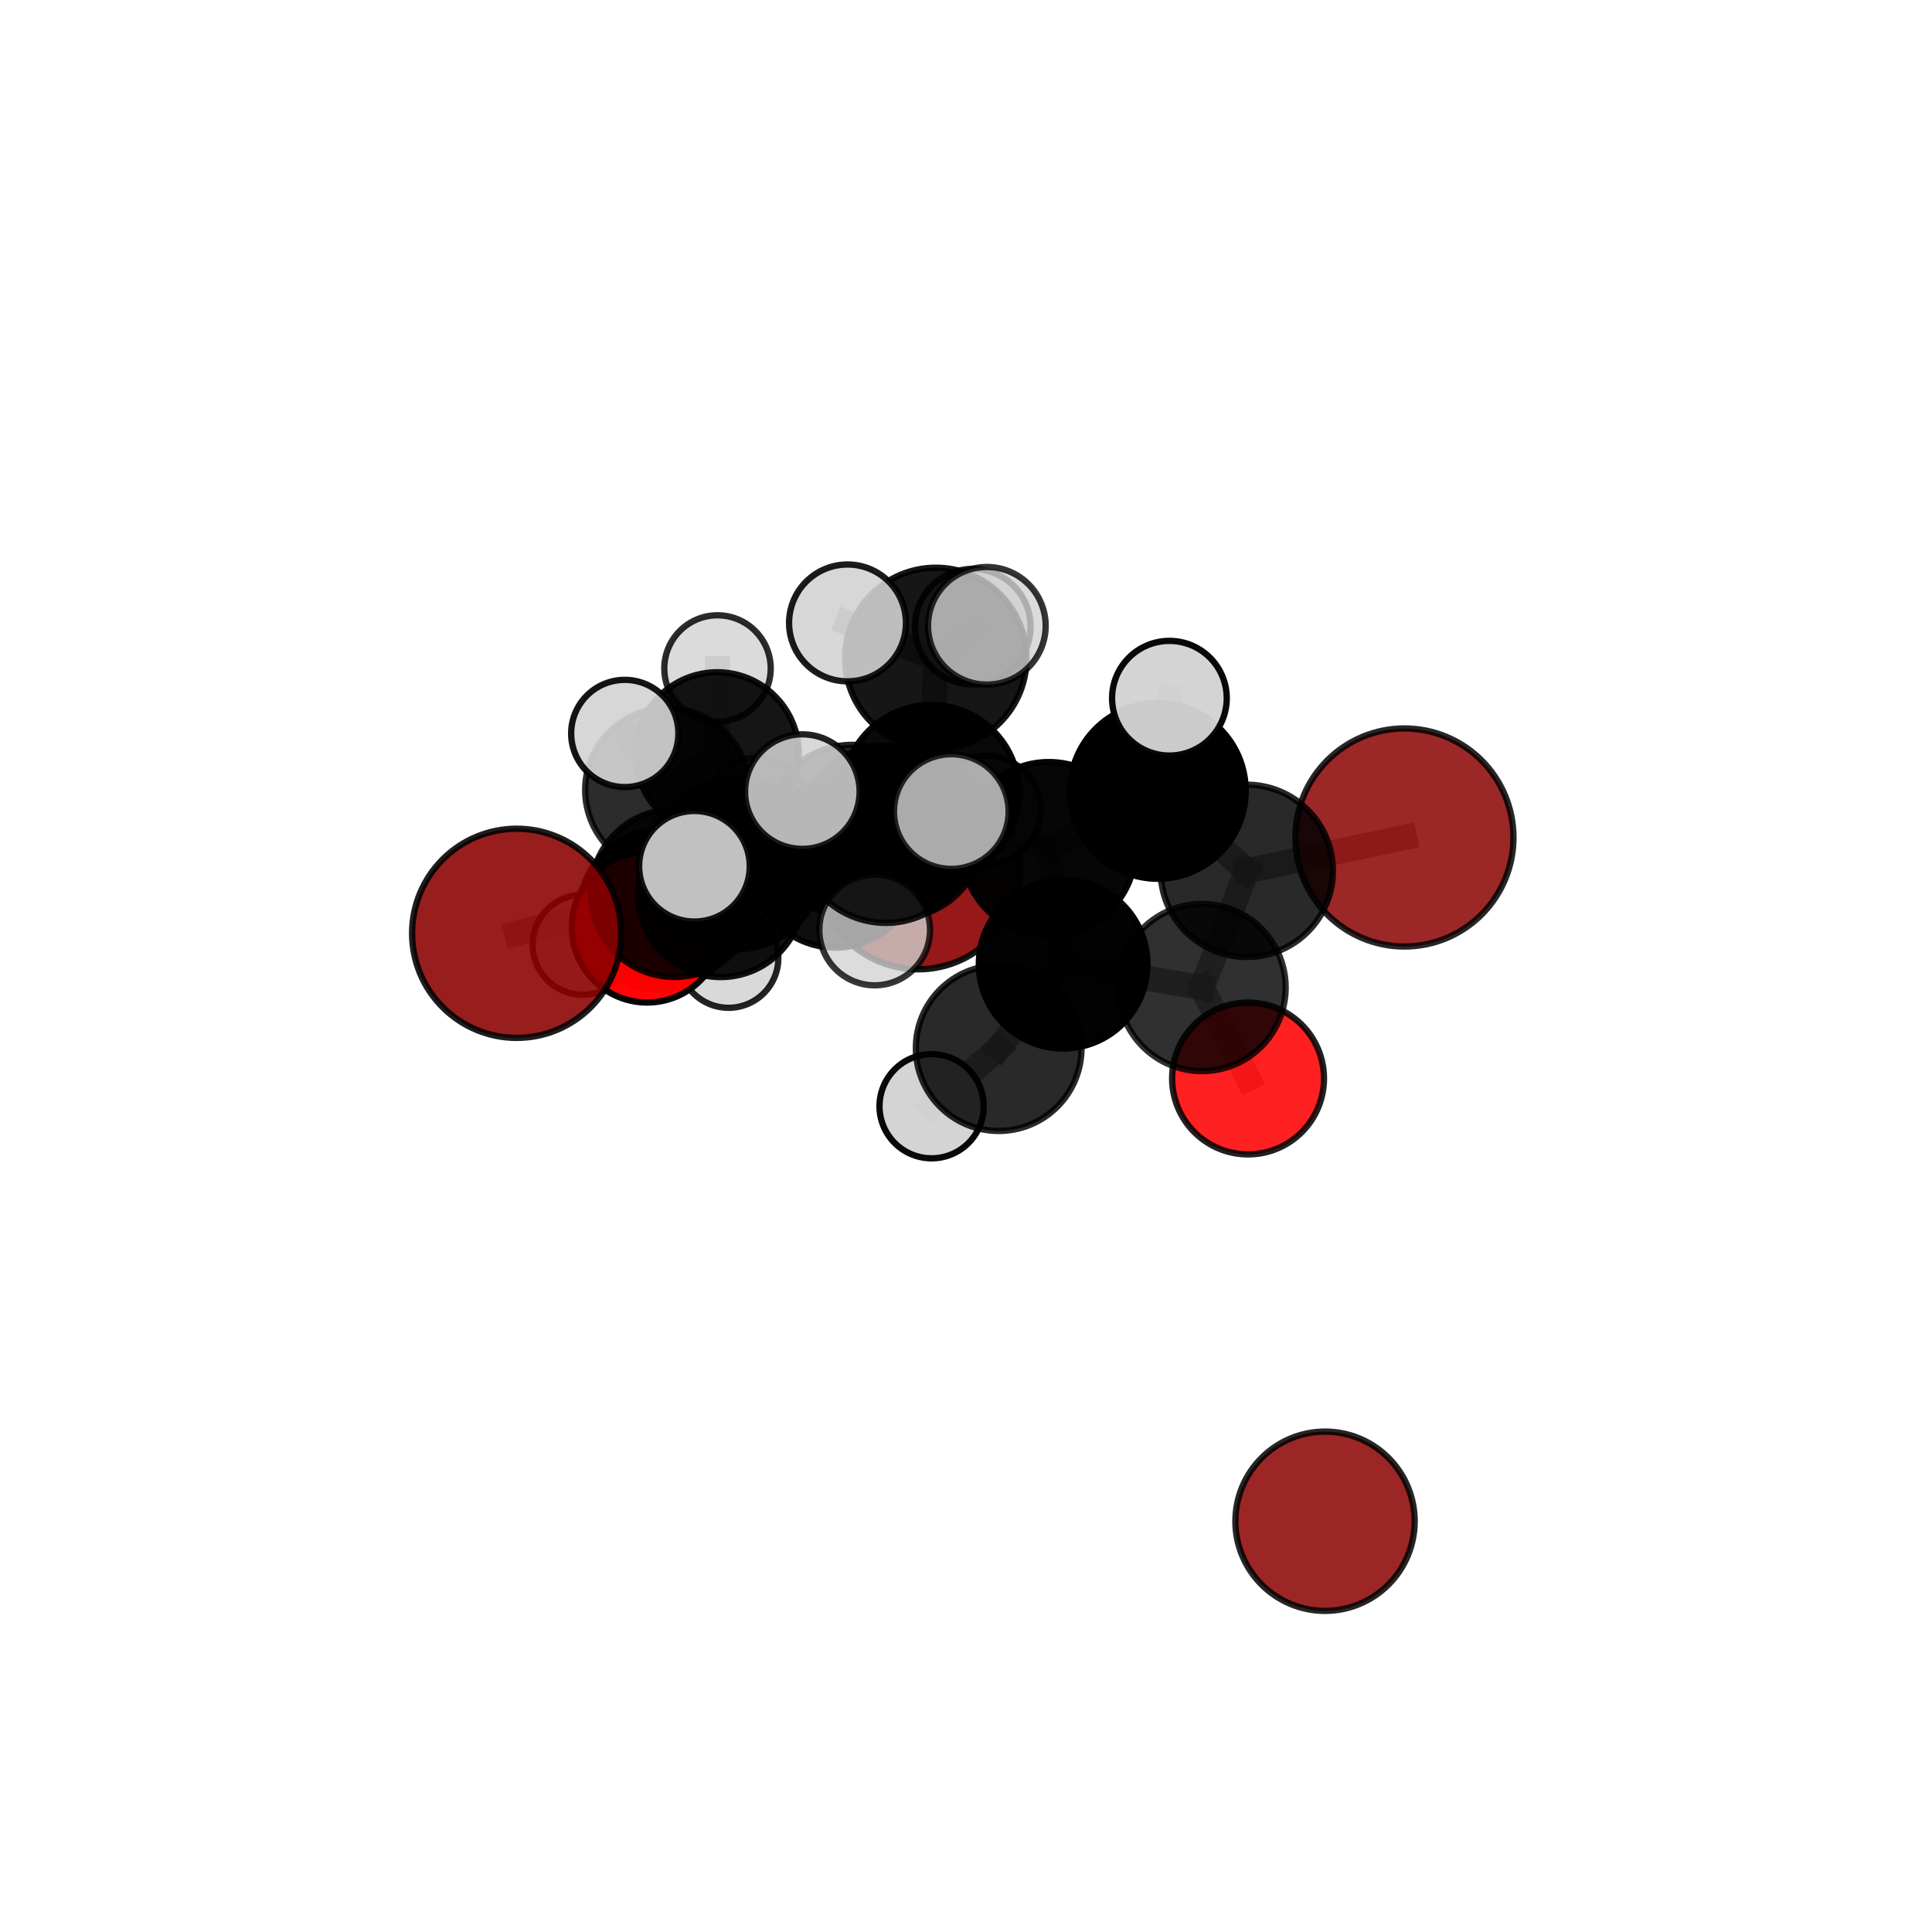 <?xml version="1.0" encoding="utf-8" standalone="no"?>
<!DOCTYPE svg PUBLIC "-//W3C//DTD SVG 1.1//EN"
  "http://www.w3.org/Graphics/SVG/1.1/DTD/svg11.dtd">
<svg xmlns:xlink="http://www.w3.org/1999/xlink" width="153pt" height="153pt" viewBox="0 0 153 153" xmlns="http://www.w3.org/2000/svg" version="1.1">
 <defs>
  <style type="text/css">*{stroke-linejoin: round; stroke-linecap: butt}</style>
 </defs>
 <g id="figure_1">
  <g id="patch_1">
   <path d="M 0 153 
L 153 153 
L 153 0 
L 0 0 
L 0 153 
z
" style="fill: none"/>
  </g>
  <g id="patch_2">
   <path d="M 7.2 145.8 
L 145.8 145.8 
L 145.8 7.2 
L 7.2 7.2 
L 7.2 145.8 
z
" style="fill: none"/>
  </g>
  <g id="axes_1">
   <g id="line2d_1">
    <path d="M 72.718 68.687 
L 66.142 68.474 
" clip-path="url(#pb11930112d)" style="fill: none; stroke: #808080; stroke-opacity: 0.676; stroke-width: 2; stroke-linecap: square"/>
   </g>
   <g id="line2d_2">
    <path d="M 66.142 68.474 
L 57.072 70.847 
" clip-path="url(#pb11930112d)" style="fill: none; stroke: #808080; stroke-opacity: 0.684; stroke-width: 2; stroke-linecap: square"/>
   </g>
   <g id="line2d_3">
    <path d="M 111.221 66.322 
L 98.736 68.965 
" clip-path="url(#pb11930112d)" style="fill: none; stroke: #808080; stroke-opacity: 0.729; stroke-width: 2; stroke-linecap: square"/>
   </g>
   <g id="line2d_4">
    <path d="M 98.736 68.965 
L 95.194 78.206 
" clip-path="url(#pb11930112d)" style="fill: none; stroke: #808080; stroke-opacity: 0.71; stroke-width: 2; stroke-linecap: square"/>
   </g>
   <g id="line2d_5">
    <path d="M 40.917 73.911 
L 53.418 70.725 
" clip-path="url(#pb11930112d)" style="fill: none; stroke: #808080; stroke-opacity: 0.694; stroke-width: 2; stroke-linecap: square"/>
   </g>
   <g id="line2d_6">
    <path d="M 53.418 70.725 
L 57.072 70.847 
" clip-path="url(#pb11930112d)" style="fill: none; stroke: #808080; stroke-opacity: 0.689; stroke-width: 2; stroke-linecap: square"/>
   </g>
   <g id="line2d_7">
    <path d="M 98.837 85.407 
L 95.194 78.206 
" clip-path="url(#pb11930112d)" style="fill: none; stroke: #808080; stroke-opacity: 0.682; stroke-width: 2; stroke-linecap: square"/>
   </g>
   <g id="line2d_8">
    <path d="M 51.246 73.433 
L 57.072 70.847 
" clip-path="url(#pb11930112d)" style="fill: none; stroke: #808080; stroke-opacity: 0.671; stroke-width: 2; stroke-linecap: square"/>
   </g>
   <g id="line2d_9">
    <path d="M 51.246 73.433 
L 52.23 72.073 
" clip-path="url(#pb11930112d)" style="fill: none; stroke: #808080; stroke-opacity: 0.655; stroke-width: 2; stroke-linecap: square"/>
   </g>
   <g id="line2d_10">
    <path d="M 52.23 72.073 
L 52.831 62.564 
" clip-path="url(#pb11930112d)" style="fill: none; stroke: #808080; stroke-opacity: 0.662; stroke-width: 2; stroke-linecap: square"/>
   </g>
   <g id="line2d_11">
    <path d="M 52.23 72.073 
L 46.144 74.814 
" clip-path="url(#pb11930112d)" style="fill: none; stroke: #808080; stroke-opacity: 0.641; stroke-width: 2; stroke-linecap: square"/>
   </g>
   <g id="line2d_12">
    <path d="M 52.23 72.073 
L 57.696 75.867 
" clip-path="url(#pb11930112d)" style="fill: none; stroke: #808080; stroke-opacity: 0.639; stroke-width: 2; stroke-linecap: square"/>
   </g>
   <g id="line2d_13">
    <path d="M 73.728 62.802 
L 83.06 67.22 
" clip-path="url(#pb11930112d)" style="fill: none; stroke: #808080; stroke-opacity: 0.74; stroke-width: 2; stroke-linecap: square"/>
   </g>
   <g id="line2d_14">
    <path d="M 73.728 62.802 
L 67.49 65.806 
" clip-path="url(#pb11930112d)" style="fill: none; stroke: #808080; stroke-opacity: 0.737; stroke-width: 2; stroke-linecap: square"/>
   </g>
   <g id="line2d_15">
    <path d="M 73.728 62.802 
L 74.108 52.142 
" clip-path="url(#pb11930112d)" style="fill: none; stroke: #808080; stroke-opacity: 0.765; stroke-width: 2; stroke-linecap: square"/>
   </g>
   <g id="line2d_16">
    <path d="M 73.728 62.802 
L 70.147 66.071 
" clip-path="url(#pb11930112d)" style="fill: none; stroke: #808080; stroke-opacity: 0.752; stroke-width: 2; stroke-linecap: square"/>
   </g>
   <g id="line2d_17">
    <path d="M 83.06 67.22 
L 91.691 62.631 
" clip-path="url(#pb11930112d)" style="fill: none; stroke: #808080; stroke-opacity: 0.739; stroke-width: 2; stroke-linecap: square"/>
   </g>
   <g id="line2d_18">
    <path d="M 83.06 67.22 
L 84.193 76.355 
" clip-path="url(#pb11930112d)" style="fill: none; stroke: #808080; stroke-opacity: 0.718; stroke-width: 2; stroke-linecap: square"/>
   </g>
   <g id="line2d_19">
    <path d="M 67.49 65.806 
L 58.356 68.39 
" clip-path="url(#pb11930112d)" style="fill: none; stroke: #808080; stroke-opacity: 0.722; stroke-width: 2; stroke-linecap: square"/>
   </g>
   <g id="line2d_20">
    <path d="M 67.49 65.806 
L 71.125 65.995 
" clip-path="url(#pb11930112d)" style="fill: none; stroke: #808080; stroke-opacity: 0.717; stroke-width: 2; stroke-linecap: square"/>
   </g>
   <g id="line2d_21">
    <path d="M 74.108 52.142 
L 67.116 49.331 
" clip-path="url(#pb11930112d)" style="fill: none; stroke: #808080; stroke-opacity: 0.787; stroke-width: 2; stroke-linecap: square"/>
   </g>
   <g id="line2d_22">
    <path d="M 74.108 52.142 
L 78.152 49.557 
" clip-path="url(#pb11930112d)" style="fill: none; stroke: #808080; stroke-opacity: 0.791; stroke-width: 2; stroke-linecap: square"/>
   </g>
   <g id="line2d_23">
    <path d="M 74.108 52.142 
L 77.035 49.628 
" clip-path="url(#pb11930112d)" style="fill: none; stroke: #808080; stroke-opacity: 0.781; stroke-width: 2; stroke-linecap: square"/>
   </g>
   <g id="line2d_24">
    <path d="M 70.147 66.071 
L 63.539 62.689 
" clip-path="url(#pb11930112d)" style="fill: none; stroke: #808080; stroke-opacity: 0.762; stroke-width: 2; stroke-linecap: square"/>
   </g>
   <g id="line2d_25">
    <path d="M 70.147 66.071 
L 69.268 73.648 
" clip-path="url(#pb11930112d)" style="fill: none; stroke: #808080; stroke-opacity: 0.743; stroke-width: 2; stroke-linecap: square"/>
   </g>
   <g id="line2d_26">
    <path d="M 70.147 66.071 
L 75.336 64.268 
" clip-path="url(#pb11930112d)" style="fill: none; stroke: #808080; stroke-opacity: 0.762; stroke-width: 2; stroke-linecap: square"/>
   </g>
   <g id="line2d_27">
    <path d="M 91.691 62.631 
L 98.736 68.965 
" clip-path="url(#pb11930112d)" style="fill: none; stroke: #808080; stroke-opacity: 0.736; stroke-width: 2; stroke-linecap: square"/>
   </g>
   <g id="line2d_28">
    <path d="M 91.691 62.631 
L 92.609 55.293 
" clip-path="url(#pb11930112d)" style="fill: none; stroke: #808080; stroke-opacity: 0.758; stroke-width: 2; stroke-linecap: square"/>
   </g>
   <g id="line2d_29">
    <path d="M 84.193 76.355 
L 95.194 78.206 
" clip-path="url(#pb11930112d)" style="fill: none; stroke: #808080; stroke-opacity: 0.699; stroke-width: 2; stroke-linecap: square"/>
   </g>
   <g id="line2d_30">
    <path d="M 58.356 68.39 
L 53.418 70.725 
" clip-path="url(#pb11930112d)" style="fill: none; stroke: #808080; stroke-opacity: 0.708; stroke-width: 2; stroke-linecap: square"/>
   </g>
   <g id="line2d_31">
    <path d="M 58.356 68.39 
L 54.994 68.602 
" clip-path="url(#pb11930112d)" style="fill: none; stroke: #808080; stroke-opacity: 0.724; stroke-width: 2; stroke-linecap: square"/>
   </g>
   <g id="line2d_32">
    <path d="M 71.125 65.995 
L 66.142 68.474 
" clip-path="url(#pb11930112d)" style="fill: none; stroke: #808080; stroke-opacity: 0.698; stroke-width: 2; stroke-linecap: square"/>
   </g>
   <g id="line2d_33">
    <path d="M 71.125 65.995 
L 78.105 64.148 
" clip-path="url(#pb11930112d)" style="fill: none; stroke: #808080; stroke-opacity: 0.711; stroke-width: 2; stroke-linecap: square"/>
   </g>
   <g id="line2d_34">
    <path d="M 79.088 83.004 
L 84.193 76.355 
" clip-path="url(#pb11930112d)" style="fill: none; stroke: #808080; stroke-opacity: 0.694; stroke-width: 2; stroke-linecap: square"/>
   </g>
   <g id="line2d_35">
    <path d="M 79.088 83.004 
L 73.776 87.605 
" clip-path="url(#pb11930112d)" style="fill: none; stroke: #808080; stroke-opacity: 0.678; stroke-width: 2; stroke-linecap: square"/>
   </g>
   <g id="line2d_36">
    <path d="M 52.831 62.564 
L 56.796 59.702 
" clip-path="url(#pb11930112d)" style="fill: none; stroke: #808080; stroke-opacity: 0.673; stroke-width: 2; stroke-linecap: square"/>
   </g>
   <g id="line2d_37">
    <path d="M 52.831 62.564 
L 49.478 58.084 
" clip-path="url(#pb11930112d)" style="fill: none; stroke: #808080; stroke-opacity: 0.687; stroke-width: 2; stroke-linecap: square"/>
   </g>
   <g id="line2d_38">
    <path d="M 56.796 59.702 
L 56.821 52.939 
" clip-path="url(#pb11930112d)" style="fill: none; stroke: #808080; stroke-opacity: 0.681; stroke-width: 2; stroke-linecap: square"/>
   </g>
   <g id="line2d_39">
    <path d="M 56.796 59.702 
L 60.059 64.004 
" clip-path="url(#pb11930112d)" style="fill: none; stroke: #808080; stroke-opacity: 0.66; stroke-width: 2; stroke-linecap: square"/>
   </g>
   <g id="Path3DCollection_1">
    <path d="M 60.059 68.03 
C 61.127 68.03 62.151 67.606 62.906 66.851 
C 63.661 66.096 64.086 65.071 64.086 64.004 
C 64.086 62.936 63.661 61.912 62.906 61.156 
C 62.151 60.401 61.127 59.977 60.059 59.977 
C 58.991 59.977 57.967 60.401 57.212 61.156 
C 56.457 61.912 56.033 62.936 56.033 64.004 
C 56.033 65.071 56.457 66.096 57.212 66.851 
C 57.967 67.606 58.991 68.03 60.059 68.03 
z
" clip-path="url(#pb11930112d)" style="fill: #d3d3d3; fill-opacity: 0.7; stroke: #000000; stroke-opacity: 0.7; stroke-width: 0.5"/>
    <path d="M 56.821 57.153 
C 57.938 57.153 59.01 56.709 59.8 55.919 
C 60.591 55.129 61.035 54.057 61.035 52.939 
C 61.035 51.822 60.591 50.75 59.8 49.959 
C 59.01 49.169 57.938 48.725 56.821 48.725 
C 55.703 48.725 54.631 49.169 53.841 49.959 
C 53.051 50.75 52.607 51.822 52.607 52.939 
C 52.607 54.057 53.051 55.129 53.841 55.919 
C 54.631 56.709 55.703 57.153 56.821 57.153 
z
" clip-path="url(#pb11930112d)" style="fill: #d3d3d3; fill-opacity: 0.832; stroke: #000000; stroke-opacity: 0.832; stroke-width: 0.5"/>
    <path d="M 56.796 66.166 
C 58.51 66.166 60.155 65.485 61.367 64.272 
C 62.579 63.06 63.26 61.416 63.26 59.702 
C 63.26 57.987 62.579 56.343 61.367 55.131 
C 60.155 53.919 58.51 53.237 56.796 53.237 
C 55.082 53.237 53.437 53.919 52.225 55.131 
C 51.013 56.343 50.332 57.987 50.332 59.702 
C 50.332 61.416 51.013 63.06 52.225 64.272 
C 53.437 65.485 55.082 66.166 56.796 66.166 
z
" clip-path="url(#pb11930112d)" style="fill-opacity: 0.916; stroke: #000000; stroke-opacity: 0.916; stroke-width: 0.5"/>
    <path d="M 57.696 79.811 
C 58.742 79.811 59.746 79.396 60.485 78.656 
C 61.225 77.916 61.64 76.913 61.64 75.867 
C 61.64 74.821 61.225 73.818 60.485 73.078 
C 59.746 72.338 58.742 71.923 57.696 71.923 
C 56.65 71.923 55.647 72.338 54.907 73.078 
C 54.167 73.818 53.752 74.821 53.752 75.867 
C 53.752 76.913 54.167 77.916 54.907 78.656 
C 55.647 79.396 56.65 79.811 57.696 79.811 
z
" clip-path="url(#pb11930112d)" style="fill: #d3d3d3; fill-opacity: 0.863; stroke: #000000; stroke-opacity: 0.863; stroke-width: 0.5"/>
    <path d="M 46.144 78.777 
C 47.195 78.777 48.204 78.36 48.947 77.616 
C 49.69 76.873 50.108 75.865 50.108 74.814 
C 50.108 73.762 49.69 72.754 48.947 72.011 
C 48.204 71.267 47.195 70.85 46.144 70.85 
C 45.093 70.85 44.085 71.267 43.341 72.011 
C 42.598 72.754 42.18 73.762 42.18 74.814 
C 42.18 75.865 42.598 76.873 43.341 77.616 
C 44.085 78.36 45.093 78.777 46.144 78.777 
z
" clip-path="url(#pb11930112d)" style="fill: #d3d3d3; fill-opacity: 0.837; stroke: #000000; stroke-opacity: 0.837; stroke-width: 0.5"/>
    <path d="M 52.831 69.054 
C 54.552 69.054 56.203 68.371 57.42 67.153 
C 58.637 65.936 59.321 64.285 59.321 62.564 
C 59.321 60.843 58.637 59.192 57.42 57.974 
C 56.203 56.757 54.552 56.073 52.831 56.073 
C 51.11 56.073 49.458 56.757 48.241 57.974 
C 47.024 59.192 46.34 60.843 46.34 62.564 
C 46.34 64.285 47.024 65.936 48.241 67.153 
C 49.458 68.371 51.11 69.054 52.831 69.054 
z
" clip-path="url(#pb11930112d)" style="fill-opacity: 0.826; stroke: #000000; stroke-opacity: 0.826; stroke-width: 0.5"/>
    <path d="M 52.23 78.377 
C 53.901 78.377 55.505 77.712 56.687 76.53 
C 57.869 75.348 58.534 73.745 58.534 72.073 
C 58.534 70.401 57.869 68.797 56.687 67.615 
C 55.505 66.433 53.901 65.769 52.23 65.769 
C 50.558 65.769 48.954 66.433 47.772 67.615 
C 46.59 68.797 45.926 70.401 45.926 72.073 
C 45.926 73.745 46.59 75.348 47.772 76.53 
C 48.954 77.712 50.558 78.377 52.23 78.377 
z
" clip-path="url(#pb11930112d)" style="fill-opacity: 0.936; stroke: #000000; stroke-opacity: 0.936; stroke-width: 0.5"/>
    <path d="M 49.478 62.33 
C 50.604 62.33 51.684 61.883 52.48 61.086 
C 53.276 60.29 53.723 59.21 53.723 58.084 
C 53.723 56.958 53.276 55.878 52.48 55.082 
C 51.684 54.286 50.604 53.839 49.478 53.839 
C 48.352 53.839 47.272 54.286 46.476 55.082 
C 45.68 55.878 45.232 56.958 45.232 58.084 
C 45.232 59.21 45.68 60.29 46.476 61.086 
C 47.272 61.883 48.352 62.33 49.478 62.33 
z
" clip-path="url(#pb11930112d)" style="fill: #d3d3d3; fill-opacity: 0.916; stroke: #000000; stroke-opacity: 0.916; stroke-width: 0.5"/>
    <path d="M 72.718 76.762 
C 74.86 76.762 76.914 75.912 78.428 74.397 
C 79.943 72.883 80.793 70.829 80.793 68.687 
C 80.793 66.546 79.943 64.492 78.428 62.977 
C 76.914 61.463 74.86 60.612 72.718 60.612 
C 70.577 60.612 68.523 61.463 67.008 62.977 
C 65.494 64.492 64.643 66.546 64.643 68.687 
C 64.643 70.829 65.494 72.883 67.008 74.397 
C 68.523 75.912 70.577 76.762 72.718 76.762 
z
" clip-path="url(#pb11930112d)" style="fill: #8b0000; fill-opacity: 0.906; stroke: #000000; stroke-opacity: 0.906; stroke-width: 0.5"/>
    <path d="M 51.246 79.392 
C 52.826 79.392 54.342 78.764 55.46 77.647 
C 56.577 76.529 57.205 75.013 57.205 73.433 
C 57.205 71.852 56.577 70.337 55.46 69.219 
C 54.342 68.102 52.826 67.474 51.246 67.474 
C 49.666 67.474 48.15 68.102 47.032 69.219 
C 45.915 70.337 45.287 71.852 45.287 73.433 
C 45.287 75.013 45.915 76.529 47.032 77.647 
C 48.15 78.764 49.666 79.392 51.246 79.392 
z
" clip-path="url(#pb11930112d)" style="fill: #ff0000; fill-opacity: 0.977; stroke: #000000; stroke-opacity: 0.977; stroke-width: 0.5"/>
    <path d="M 66.142 75.044 
C 67.884 75.044 69.556 74.352 70.788 73.12 
C 72.02 71.888 72.712 70.216 72.712 68.474 
C 72.712 66.731 72.02 65.06 70.788 63.828 
C 69.556 62.596 67.884 61.904 66.142 61.904 
C 64.4 61.904 62.728 62.596 61.496 63.828 
C 60.264 65.06 59.572 66.731 59.572 68.474 
C 59.572 70.216 60.264 71.888 61.496 73.12 
C 62.728 74.352 64.4 75.044 66.142 75.044 
z
" clip-path="url(#pb11930112d)" style="fill-opacity: 0.944; stroke: #000000; stroke-opacity: 0.944; stroke-width: 0.5"/>
    <path d="M 57.072 77.376 
C 58.803 77.376 60.464 76.688 61.689 75.464 
C 62.913 74.239 63.601 72.578 63.601 70.847 
C 63.601 69.115 62.913 67.454 61.689 66.229 
C 60.464 65.005 58.803 64.317 57.072 64.317 
C 55.34 64.317 53.679 65.005 52.454 66.229 
C 51.23 67.454 50.542 69.115 50.542 70.847 
C 50.542 72.578 51.23 74.239 52.454 75.464 
C 53.679 76.688 55.34 77.376 57.072 77.376 
z
" clip-path="url(#pb11930112d)" style="fill-opacity: 0.933; stroke: #000000; stroke-opacity: 0.933; stroke-width: 0.5"/>
    <path d="M 78.105 68.453 
C 79.247 68.453 80.342 68 81.15 67.192 
C 81.957 66.385 82.411 65.29 82.411 64.148 
C 82.411 63.006 81.957 61.911 81.15 61.104 
C 80.342 60.296 79.247 59.842 78.105 59.842 
C 76.963 59.842 75.868 60.296 75.061 61.104 
C 74.253 61.911 73.8 63.006 73.8 64.148 
C 73.8 65.29 74.253 66.385 75.061 67.192 
C 75.868 68 76.963 68.453 78.105 68.453 
z
" clip-path="url(#pb11930112d)" style="fill: #d3d3d3; fill-opacity: 0.898; stroke: #000000; stroke-opacity: 0.898; stroke-width: 0.5"/>
    <path d="M 71.125 72.71 
C 72.905 72.71 74.614 72.003 75.873 70.743 
C 77.132 69.484 77.84 67.776 77.84 65.995 
C 77.84 64.214 77.132 62.506 75.873 61.247 
C 74.614 59.988 72.905 59.28 71.125 59.28 
C 69.344 59.28 67.636 59.988 66.376 61.247 
C 65.117 62.506 64.41 64.214 64.41 65.995 
C 64.41 67.776 65.117 69.484 66.376 70.743 
C 67.636 72.003 69.344 72.71 71.125 72.71 
z
" clip-path="url(#pb11930112d)" style="fill-opacity: 0.857; stroke: #000000; stroke-opacity: 0.857; stroke-width: 0.5"/>
    <path d="M 53.418 77.368 
C 55.18 77.368 56.87 76.668 58.115 75.423 
C 59.361 74.177 60.061 72.487 60.061 70.725 
C 60.061 68.964 59.361 67.274 58.115 66.028 
C 56.87 64.783 55.18 64.083 53.418 64.083 
C 51.656 64.083 49.967 64.783 48.721 66.028 
C 47.475 67.274 46.775 68.964 46.775 70.725 
C 46.775 72.487 47.475 74.177 48.721 75.423 
C 49.967 76.668 51.656 77.368 53.418 77.368 
z
" clip-path="url(#pb11930112d)" style="fill-opacity: 0.886; stroke: #000000; stroke-opacity: 0.886; stroke-width: 0.5"/>
    <path d="M 40.917 82.194 
C 43.114 82.194 45.221 81.322 46.774 79.768 
C 48.328 78.215 49.201 76.108 49.201 73.911 
C 49.201 71.714 48.328 69.607 46.774 68.054 
C 45.221 66.5 43.114 65.628 40.917 65.628 
C 38.72 65.628 36.613 66.5 35.06 68.054 
C 33.506 69.607 32.634 71.714 32.634 73.911 
C 32.634 76.108 33.506 78.215 35.06 79.768 
C 36.613 81.322 38.72 82.194 40.917 82.194 
z
" clip-path="url(#pb11930112d)" style="fill: #8b0000; fill-opacity: 0.879; stroke: #000000; stroke-opacity: 0.879; stroke-width: 0.5"/>
    <path d="M 67.49 72.629 
C 69.299 72.629 71.034 71.91 72.314 70.631 
C 73.593 69.351 74.312 67.616 74.312 65.806 
C 74.312 63.997 73.593 62.261 72.314 60.982 
C 71.034 59.703 69.299 58.984 67.49 58.984 
C 65.68 58.984 63.945 59.703 62.665 60.982 
C 61.386 62.261 60.667 63.997 60.667 65.806 
C 60.667 67.616 61.386 69.351 62.665 70.631 
C 63.945 71.91 65.68 72.629 67.49 72.629 
z
" clip-path="url(#pb11930112d)" style="fill-opacity: 0.859; stroke: #000000; stroke-opacity: 0.859; stroke-width: 0.5"/>
    <path d="M 58.356 75.172 
C 60.154 75.172 61.88 74.457 63.152 73.185 
C 64.423 71.914 65.138 70.188 65.138 68.39 
C 65.138 66.591 64.423 64.866 63.152 63.594 
C 61.88 62.322 60.154 61.607 58.356 61.607 
C 56.557 61.607 54.832 62.322 53.56 63.594 
C 52.288 64.866 51.573 66.591 51.573 68.39 
C 51.573 70.188 52.288 71.914 53.56 73.185 
C 54.832 74.457 56.557 75.172 58.356 75.172 
z
" clip-path="url(#pb11930112d)" style="fill-opacity: 0.906; stroke: #000000; stroke-opacity: 0.906; stroke-width: 0.5"/>
    <path d="M 77.035 54.205 
C 78.249 54.205 79.413 53.723 80.271 52.864 
C 81.129 52.006 81.612 50.842 81.612 49.628 
C 81.612 48.415 81.129 47.251 80.271 46.393 
C 79.413 45.534 78.249 45.052 77.035 45.052 
C 75.822 45.052 74.658 45.534 73.799 46.393 
C 72.941 47.251 72.459 48.415 72.459 49.628 
C 72.459 50.842 72.941 52.006 73.799 52.864 
C 74.658 53.723 75.822 54.205 77.035 54.205 
z
" clip-path="url(#pb11930112d)" style="fill: #d3d3d3; fill-opacity: 0.872; stroke: #000000; stroke-opacity: 0.872; stroke-width: 0.5"/>
    <path d="M 98.837 91.42 
C 100.432 91.42 101.961 90.787 103.089 89.659 
C 104.217 88.531 104.85 87.001 104.85 85.407 
C 104.85 83.812 104.217 82.282 103.089 81.154 
C 101.961 80.027 100.432 79.393 98.837 79.393 
C 97.242 79.393 95.712 80.027 94.585 81.154 
C 93.457 82.282 92.823 83.812 92.823 85.407 
C 92.823 87.001 93.457 88.531 94.585 89.659 
C 95.712 90.787 97.242 91.42 98.837 91.42 
z
" clip-path="url(#pb11930112d)" style="fill: #ff0000; fill-opacity: 0.868; stroke: #000000; stroke-opacity: 0.868; stroke-width: 0.5"/>
    <path d="M 104.933 127.57 
C 106.816 127.57 108.621 126.822 109.953 125.491 
C 111.284 124.159 112.032 122.353 112.032 120.471 
C 112.032 118.588 111.284 116.782 109.953 115.451 
C 108.621 114.119 106.816 113.371 104.933 113.371 
C 103.05 113.371 101.244 114.119 99.913 115.451 
C 98.582 116.782 97.833 118.588 97.833 120.471 
C 97.833 122.353 98.582 124.159 99.913 125.491 
C 101.244 126.822 103.05 127.57 104.933 127.57 
z
" clip-path="url(#pb11930112d)" style="fill: #8b0000; fill-opacity: 0.851; stroke: #000000; stroke-opacity: 0.851; stroke-width: 0.5"/>
    <path d="M 95.194 84.827 
C 96.95 84.827 98.634 84.129 99.876 82.888 
C 101.118 81.646 101.815 79.962 101.815 78.206 
C 101.815 76.45 101.118 74.765 99.876 73.524 
C 98.634 72.282 96.95 71.584 95.194 71.584 
C 93.438 71.584 91.754 72.282 90.512 73.524 
C 89.27 74.765 88.573 76.45 88.573 78.206 
C 88.573 79.962 89.27 81.646 90.512 82.888 
C 91.754 84.129 93.438 84.827 95.194 84.827 
z
" clip-path="url(#pb11930112d)" style="fill-opacity: 0.81; stroke: #000000; stroke-opacity: 0.81; stroke-width: 0.5"/>
    <path d="M 111.221 74.957 
C 113.511 74.957 115.707 74.047 117.327 72.428 
C 118.946 70.808 119.856 68.612 119.856 66.322 
C 119.856 64.032 118.946 61.835 117.327 60.216 
C 115.707 58.597 113.511 57.687 111.221 57.687 
C 108.931 57.687 106.734 58.597 105.115 60.216 
C 103.495 61.835 102.586 64.032 102.586 66.322 
C 102.586 68.612 103.495 70.808 105.115 72.428 
C 106.734 74.047 108.931 74.957 111.221 74.957 
z
" clip-path="url(#pb11930112d)" style="fill: #8b0000; fill-opacity: 0.844; stroke: #000000; stroke-opacity: 0.844; stroke-width: 0.5"/>
    <path d="M 98.736 75.787 
C 100.545 75.787 102.28 75.068 103.56 73.789 
C 104.839 72.51 105.558 70.774 105.558 68.965 
C 105.558 67.156 104.839 65.42 103.56 64.141 
C 102.28 62.862 100.545 62.143 98.736 62.143 
C 96.926 62.143 95.191 62.862 93.912 64.141 
C 92.632 65.42 91.913 67.156 91.913 68.965 
C 91.913 70.774 92.632 72.51 93.912 73.789 
C 95.191 75.068 96.926 75.787 98.736 75.787 
z
" clip-path="url(#pb11930112d)" style="fill-opacity: 0.839; stroke: #000000; stroke-opacity: 0.839; stroke-width: 0.5"/>
    <path d="M 84.193 83.033 
C 85.964 83.033 87.663 82.329 88.915 81.077 
C 90.167 79.825 90.871 78.126 90.871 76.355 
C 90.871 74.584 90.167 72.885 88.915 71.633 
C 87.663 70.381 85.964 69.677 84.193 69.677 
C 82.422 69.677 80.723 70.381 79.471 71.633 
C 78.219 72.885 77.515 74.584 77.515 76.355 
C 77.515 78.126 78.219 79.825 79.471 81.077 
C 80.723 82.329 82.422 83.033 84.193 83.033 
z
" clip-path="url(#pb11930112d)" style="fill-opacity: 0.99; stroke: #000000; stroke-opacity: 0.99; stroke-width: 0.5"/>
    <path d="M 91.691 69.591 
C 93.537 69.591 95.308 68.858 96.613 67.553 
C 97.918 66.248 98.651 64.477 98.651 62.631 
C 98.651 60.785 97.918 59.015 96.613 57.71 
C 95.308 56.405 93.537 55.671 91.691 55.671 
C 89.846 55.671 88.075 56.405 86.77 57.71 
C 85.465 59.015 84.731 60.785 84.731 62.631 
C 84.731 64.477 85.465 66.248 86.77 67.553 
C 88.075 68.858 89.846 69.591 91.691 69.591 
z
" clip-path="url(#pb11930112d)" style="stroke: #000000; stroke-width: 0.5"/>
    <path d="M 83.06 74.091 
C 84.883 74.091 86.63 73.367 87.919 72.078 
C 89.208 70.79 89.931 69.042 89.931 67.22 
C 89.931 65.397 89.208 63.65 87.919 62.361 
C 86.63 61.073 84.883 60.349 83.06 60.349 
C 81.238 60.349 79.49 61.073 78.202 62.361 
C 76.913 63.65 76.189 65.397 76.189 67.22 
C 76.189 69.042 76.913 70.79 78.202 72.078 
C 79.49 73.367 81.238 74.091 83.06 74.091 
z
" clip-path="url(#pb11930112d)" style="fill-opacity: 0.974; stroke: #000000; stroke-opacity: 0.974; stroke-width: 0.5"/>
    <path d="M 92.609 59.834 
C 93.813 59.834 94.968 59.355 95.82 58.504 
C 96.671 57.652 97.15 56.497 97.15 55.293 
C 97.15 54.089 96.671 52.933 95.82 52.082 
C 94.968 51.23 93.813 50.752 92.609 50.752 
C 91.405 50.752 90.25 51.23 89.398 52.082 
C 88.546 52.933 88.068 54.089 88.068 55.293 
C 88.068 56.497 88.546 57.652 89.398 58.504 
C 90.25 59.355 91.405 59.834 92.609 59.834 
z
" clip-path="url(#pb11930112d)" style="fill: #d3d3d3; fill-opacity: 0.961; stroke: #000000; stroke-opacity: 0.961; stroke-width: 0.5"/>
    <path d="M 54.994 72.98 
C 56.155 72.98 57.269 72.519 58.09 71.698 
C 58.912 70.877 59.373 69.763 59.373 68.602 
C 59.373 67.44 58.912 66.327 58.09 65.505 
C 57.269 64.684 56.155 64.223 54.994 64.223 
C 53.833 64.223 52.719 64.684 51.898 65.505 
C 51.077 66.327 50.615 67.44 50.615 68.602 
C 50.615 69.763 51.077 70.877 51.898 71.698 
C 52.719 72.519 53.833 72.98 54.994 72.98 
z
" clip-path="url(#pb11930112d)" style="fill: #d3d3d3; fill-opacity: 0.914; stroke: #000000; stroke-opacity: 0.914; stroke-width: 0.5"/>
    <path d="M 73.776 91.731 
C 74.87 91.731 75.919 91.296 76.693 90.522 
C 77.467 89.748 77.902 88.699 77.902 87.605 
C 77.902 86.51 77.467 85.461 76.693 84.687 
C 75.919 83.913 74.87 83.479 73.776 83.479 
C 72.682 83.479 71.632 83.913 70.858 84.687 
C 70.085 85.461 69.65 86.51 69.65 87.605 
C 69.65 88.699 70.085 89.748 70.858 90.522 
C 71.632 91.296 72.682 91.731 73.776 91.731 
z
" clip-path="url(#pb11930112d)" style="fill: #d3d3d3; fill-opacity: 0.962; stroke: #000000; stroke-opacity: 0.962; stroke-width: 0.5"/>
    <path d="M 73.728 69.775 
C 75.578 69.775 77.352 69.04 78.659 67.732 
C 79.967 66.425 80.702 64.651 80.702 62.802 
C 80.702 60.952 79.967 59.178 78.659 57.871 
C 77.352 56.563 75.578 55.828 73.728 55.828 
C 71.879 55.828 70.105 56.563 68.797 57.871 
C 67.49 59.178 66.755 60.952 66.755 62.802 
C 66.755 64.651 67.49 66.425 68.797 67.732 
C 70.105 69.04 71.879 69.775 73.728 69.775 
z
" clip-path="url(#pb11930112d)" style="fill-opacity: 0.963; stroke: #000000; stroke-opacity: 0.963; stroke-width: 0.5"/>
    <path d="M 74.108 59.325 
C 76.013 59.325 77.84 58.569 79.187 57.221 
C 80.534 55.874 81.291 54.047 81.291 52.142 
C 81.291 50.237 80.534 48.41 79.187 47.062 
C 77.84 45.715 76.013 44.958 74.108 44.958 
C 72.203 44.958 70.375 45.715 69.028 47.062 
C 67.681 48.41 66.924 50.237 66.924 52.142 
C 66.924 54.047 67.681 55.874 69.028 57.221 
C 70.375 58.569 72.203 59.325 74.108 59.325 
z
" clip-path="url(#pb11930112d)" style="fill-opacity: 0.913; stroke: #000000; stroke-opacity: 0.913; stroke-width: 0.5"/>
    <path d="M 79.088 89.564 
C 80.828 89.564 82.497 88.873 83.727 87.643 
C 84.957 86.413 85.649 84.744 85.649 83.004 
C 85.649 81.264 84.957 79.596 83.727 78.365 
C 82.497 77.135 80.828 76.444 79.088 76.444 
C 77.349 76.444 75.68 77.135 74.45 78.365 
C 73.219 79.596 72.528 81.264 72.528 83.004 
C 72.528 84.744 73.219 86.413 74.45 87.643 
C 75.68 88.873 77.349 89.564 79.088 89.564 
z
" clip-path="url(#pb11930112d)" style="fill-opacity: 0.838; stroke: #000000; stroke-opacity: 0.838; stroke-width: 0.5"/>
    <path d="M 67.116 53.958 
C 68.343 53.958 69.52 53.47 70.388 52.602 
C 71.256 51.735 71.743 50.558 71.743 49.331 
C 71.743 48.103 71.256 46.926 70.388 46.059 
C 69.52 45.191 68.343 44.703 67.116 44.703 
C 65.889 44.703 64.712 45.191 63.844 46.059 
C 62.976 46.926 62.489 48.103 62.489 49.331 
C 62.489 50.558 62.976 51.735 63.844 52.602 
C 64.712 53.47 65.889 53.958 67.116 53.958 
z
" clip-path="url(#pb11930112d)" style="fill: #d3d3d3; fill-opacity: 0.891; stroke: #000000; stroke-opacity: 0.891; stroke-width: 0.5"/>
    <path d="M 78.152 54.216 
C 79.387 54.216 80.572 53.725 81.446 52.851 
C 82.319 51.978 82.81 50.793 82.81 49.557 
C 82.81 48.322 82.319 47.137 81.446 46.263 
C 80.572 45.39 79.387 44.899 78.152 44.899 
C 76.917 44.899 75.732 45.39 74.858 46.263 
C 73.985 47.137 73.494 48.322 73.494 49.557 
C 73.494 50.793 73.985 51.978 74.858 52.851 
C 75.732 53.725 76.917 54.216 78.152 54.216 
z
" clip-path="url(#pb11930112d)" style="fill: #d3d3d3; fill-opacity: 0.793; stroke: #000000; stroke-opacity: 0.793; stroke-width: 0.5"/>
    <path d="M 69.268 78.031 
C 70.43 78.031 71.545 77.569 72.367 76.747 
C 73.189 75.925 73.651 74.81 73.651 73.648 
C 73.651 72.485 73.189 71.37 72.367 70.548 
C 71.545 69.726 70.43 69.264 69.268 69.264 
C 68.106 69.264 66.991 69.726 66.169 70.548 
C 65.347 71.37 64.885 72.485 64.885 73.648 
C 64.885 74.81 65.347 75.925 66.169 76.747 
C 66.991 77.569 68.106 78.031 69.268 78.031 
z
" clip-path="url(#pb11930112d)" style="fill: #d3d3d3; fill-opacity: 0.788; stroke: #000000; stroke-opacity: 0.788; stroke-width: 0.5"/>
    <path d="M 70.147 73.086 
C 72.007 73.086 73.792 72.347 75.107 71.031 
C 76.423 69.716 77.162 67.931 77.162 66.071 
C 77.162 64.211 76.423 62.426 75.107 61.111 
C 73.792 59.795 72.007 59.056 70.147 59.056 
C 68.287 59.056 66.502 59.795 65.187 61.111 
C 63.871 62.426 63.132 64.211 63.132 66.071 
C 63.132 67.931 63.871 69.716 65.187 71.031 
C 66.502 72.347 68.287 73.086 70.147 73.086 
z
" clip-path="url(#pb11930112d)" style="fill-opacity: 0.873; stroke: #000000; stroke-opacity: 0.873; stroke-width: 0.5"/>
    <path d="M 63.539 67.224 
C 64.742 67.224 65.896 66.746 66.746 65.895 
C 67.597 65.045 68.075 63.891 68.075 62.689 
C 68.075 61.486 67.597 60.332 66.746 59.482 
C 65.896 58.631 64.742 58.153 63.539 58.153 
C 62.337 58.153 61.183 58.631 60.332 59.482 
C 59.482 60.332 59.004 61.486 59.004 62.689 
C 59.004 63.891 59.482 65.045 60.332 65.895 
C 61.183 66.746 62.337 67.224 63.539 67.224 
z
" clip-path="url(#pb11930112d)" style="fill: #d3d3d3; fill-opacity: 0.864; stroke: #000000; stroke-opacity: 0.864; stroke-width: 0.5"/>
    <path d="M 75.336 68.808 
C 76.539 68.808 77.694 68.329 78.545 67.478 
C 79.397 66.627 79.875 65.472 79.875 64.268 
C 79.875 63.064 79.397 61.909 78.545 61.058 
C 77.694 60.207 76.539 59.729 75.336 59.729 
C 74.132 59.729 72.977 60.207 72.126 61.058 
C 71.274 61.909 70.796 63.064 70.796 64.268 
C 70.796 65.472 71.274 66.627 72.126 67.478 
C 72.977 68.329 74.132 68.808 75.336 68.808 
z
" clip-path="url(#pb11930112d)" style="fill: #d3d3d3; fill-opacity: 0.81; stroke: #000000; stroke-opacity: 0.81; stroke-width: 0.5"/>
   </g>
  </g>
 </g>
 <defs>
  <clipPath id="pb11930112d">
   <rect x="7.2" y="7.2" width="138.6" height="138.6"/>
  </clipPath>
 </defs>
</svg>
